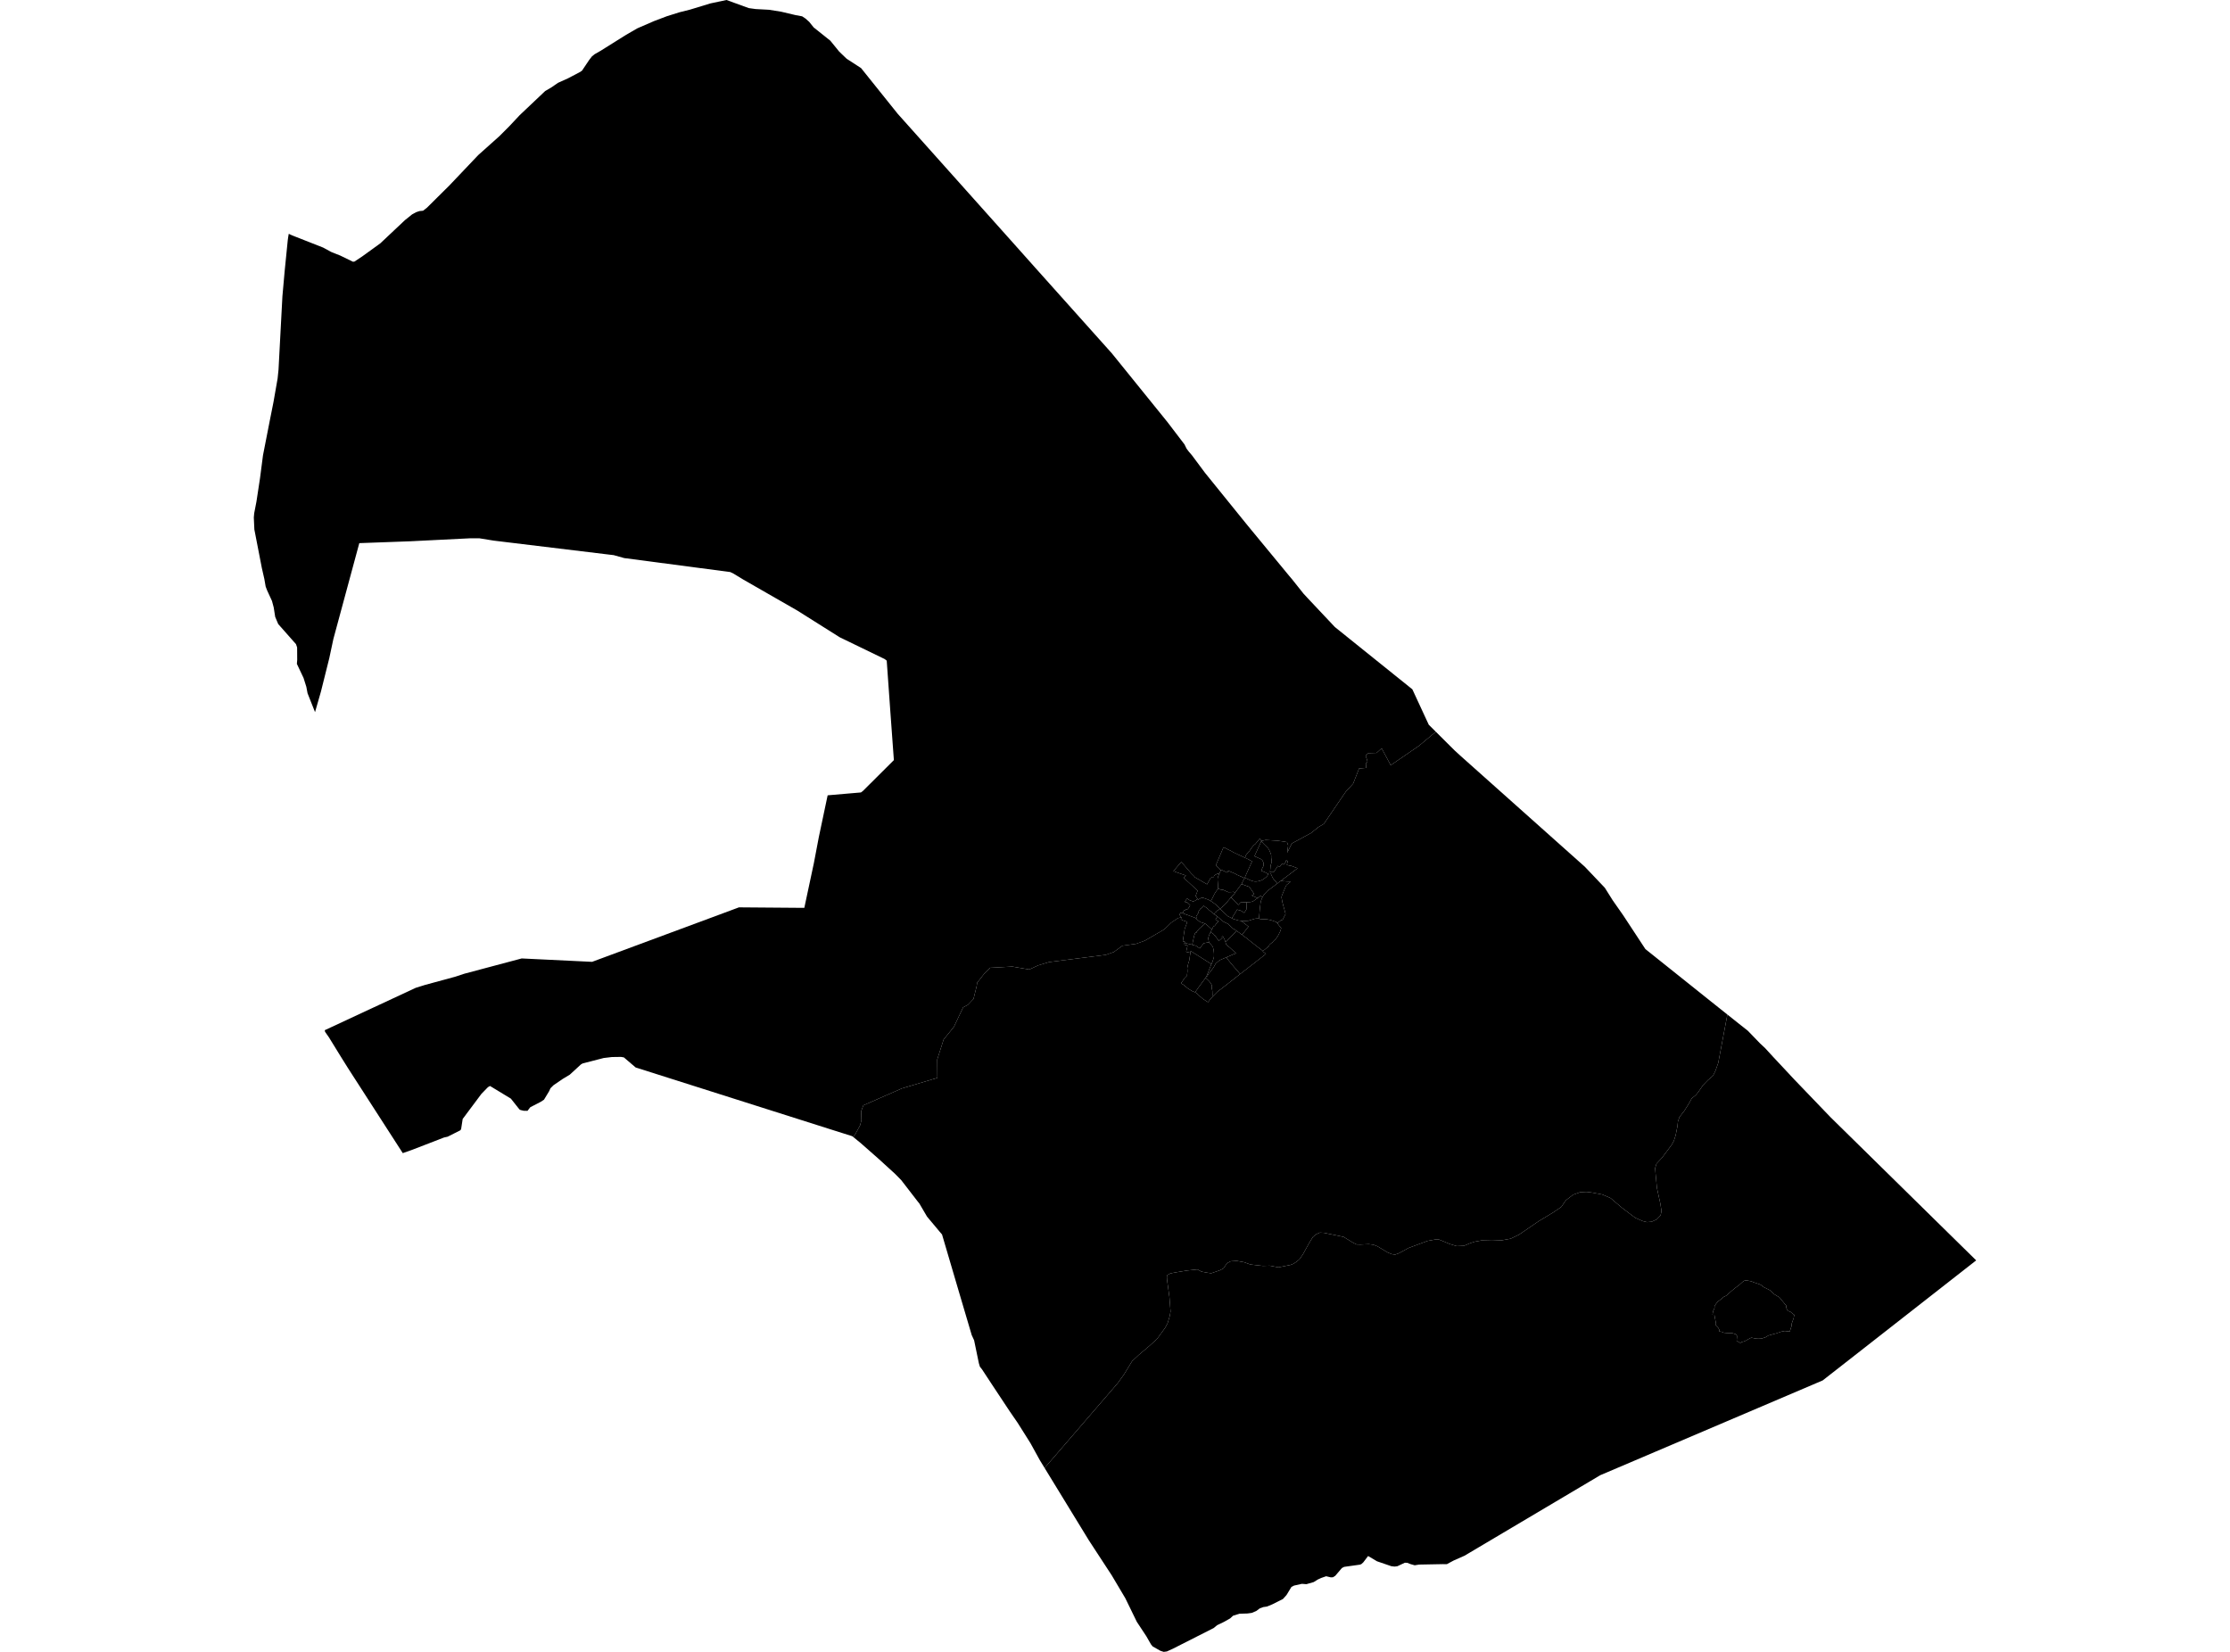 <?xml version='1.0'?>
<svg  baseProfile = 'tiny' width = '540' height = '400' stroke-linecap = 'round' stroke-linejoin = 'round' version='1.1' xmlns='http://www.w3.org/2000/svg'>
<path id='3003901001' title='3003901001'  d='M 293.226 218.216 293.561 218.423 293.876 218.645 294.612 219.197 294.907 219.536 295.437 220.073 295.223 220.22 294.74 220.508 294.503 220.777 294.401 220.933 294.335 220.89 294.203 221.057 294.012 221.364 293.296 220.792 293.257 220.738 292.693 220.306 292.549 220.139 292.25 219.89 291.429 219.329 290.876 219.987 290.763 219.936 290.187 220.765 290.215 220.8 290.312 220.87 289.736 221.785 289.631 221.995 289.728 222.088 289.67 222.481 289.285 222.189 289.215 222.166 289.211 222.162 289.113 222.135 286.829 221.306 286.417 221.147 286.705 220.353 287.008 220.403 287.113 220.197 287.417 220.283 287.697 220.038 288.059 219.516 288.195 219.178 287.37 218.399 287.211 218.571 286.923 218.372 287.261 217.823 287.448 217.602 287.623 217.668 288.067 217.983 288.931 218.287 289.39 218.111 289.993 217.676 290.11 217.866 290.798 217.454 291.37 217.411 292.693 217.89 292.81 217.979 292.973 218.069 293.149 218.17 293.226 218.216 Z' />
<path id='3003901002' title='3003901002'  d='M 293.448 225.069 293.433 225.096 293.125 225.738 293.102 225.789 292.752 226.52 292.565 227.213 292.639 227.594 292.748 228.158 291.475 228.404 291.386 228.52 290.53 229.653 289.576 229.003 288.689 228.777 289.024 227.248 289.203 226.47 289.296 226.252 289.44 225.863 289.701 225.867 289.779 225.617 289.919 225.431 289.993 225.365 290.468 224.82 291.059 224.31 291.222 224.174 291.444 223.987 291.604 223.839 291.787 223.649 291.826 223.664 292.125 223.859 292.289 224.014 292.526 224.209 292.853 224.516 293.141 224.773 293.339 224.968 293.448 225.069 Z' />
<path id='3003901003' title='3003901003'  d='M 299.464 225.419 299.437 225.454 299.413 225.481 297.149 227.785 296.771 228.147 296.674 227.882 296.584 227.614 296.46 227.361 296.359 227.151 296.106 226.703 295.837 226.886 296.012 227.108 295.141 227.828 295.094 227.789 295.009 227.664 294.643 227.147 294.215 226.54 294.047 226.442 293.876 226.197 293.728 226.096 293.534 225.964 293.363 225.863 293.125 225.738 293.433 225.096 293.448 225.069 293.666 224.684 293.884 224.182 294.032 224.244 294.09 224.271 294.507 223.711 295.071 223.127 294.339 222.652 294.794 221.929 296.25 223.17 296.849 223.481 297.028 223.543 297.339 223.699 297.456 223.785 298.18 224.481 298.581 224.866 298.939 225.049 299.297 225.298 299.464 225.419 Z' />
<path id='3003901004' title='3003901004'  d='M 304.877 222.47 305.164 222.54 306.869 222.629 307.628 222.781 308.266 222.975 308.744 223.154 309.118 223.294 309.289 223.543 309.324 223.571 309.756 224.147 310.25 224.711 310.126 225.197 310.013 225.52 309.604 226.341 309.515 226.524 309.013 227.263 308.826 227.481 308.565 227.695 308.324 227.948 308.13 228.197 308.013 228.263 307.402 228.765 307.34 228.96 307.153 229.19 305.88 230.252 305.83 230.295 303.783 228.707 302.849 227.964 301.736 227.077 301.413 226.847 300.736 226.333 300.876 226.205 301.386 225.567 302.211 224.508 302.347 224.384 300.802 223.189 300.581 222.983 301.063 223.045 302.254 222.964 303.9 222.462 304.589 222.403 304.877 222.47 Z' />
<path id='3003901005' title='3003901005'  d='M 292.067 236.575 291.927 236.773 291.853 236.879 291.436 237.466 290.366 238.91 289.386 240.283 288.674 239.988 287.666 239.365 286.751 238.595 286.565 238.458 286.109 238.198 286.008 238.124 286 238.065 286.094 237.941 286.253 237.735 286.911 236.766 287.32 236.392 287.514 236.108 287.46 236.104 287.448 236.046 287.534 235.33 287.541 235.015 287.495 234.408 287.639 233.773 287.728 233.357 287.981 232.563 288.253 230.727 288.288 230.513 288.331 230.299 288.413 230.334 289.366 230.944 291.339 232.19 293.121 233.314 293.343 233.462 293.261 233.653 292.141 236.466 292.067 236.575 Z' />
<path id='3003901006' title='3003901006'  d='M 299.09 216.158 299.079 216.174 298.744 216.637 298.075 217.306 296.744 218.894 296.398 219.232 295.437 220.073 294.907 219.536 294.612 219.197 293.876 218.645 293.561 218.423 293.226 218.216 293.491 217.672 293.756 217.146 293.88 216.901 294.071 216.489 294.37 216.01 294.74 215.481 294.927 215.209 294.927 215.166 294.927 215.104 295.024 215.181 295.18 215.255 295.464 215.368 295.581 215.415 295.783 215.43 296.258 215.493 296.39 215.574 297.405 216.022 297.522 216.041 298.308 216.006 298.721 215.956 299.09 216.158 Z' />
<path id='3003901007' title='3003901007'  d='M 295.238 211.621 294.973 212.232 294.927 212.388 294.876 212.555 294.833 212.96 294.915 214.142 294.919 214.189 294.919 214.216 294.927 215.104 294.927 215.166 294.927 215.209 294.74 215.481 294.37 216.01 294.071 216.489 293.88 216.901 293.756 217.146 293.491 217.672 293.226 218.216 293.149 218.17 292.973 218.069 292.81 217.979 292.693 217.89 291.37 217.411 290.798 217.454 290.11 217.866 289.993 217.676 289.685 217.17 289.495 217.03 290.012 215.668 286.65 212.578 287.016 212.185 287.176 212.01 285.222 211.337 284.156 210.959 284.14 210.952 286.047 208.734 286.697 209.442 288.436 211.469 289.16 212.17 289.339 212.423 292.281 214.131 292.296 214.142 293.16 212.578 293.234 212.578 293.238 212.57 293.25 212.563 293.456 212.36 293.923 212.372 293.981 212.142 294.082 212.026 294.211 211.886 294.464 211.745 294.713 211.605 295.02 211.543 295.238 211.621 Z' />
<path id='3003901008' title='3003901008'  d='M 301.826 218.469 301.876 220.111 301.293 221.045 300.479 220.516 300.308 220.462 300.032 220.403 299.577 220.244 299.476 220.427 299.16 220.925 299.051 221.115 298.872 221.403 298.429 222.115 298.285 222.345 297.328 221.863 295.475 220.111 295.437 220.073 296.398 219.232 296.744 218.894 298.075 217.306 299.359 218.539 299.88 219.127 300.378 218.532 301.826 218.469 Z' />
<path id='3003901009' title='3003901009'  d='M 304.526 217.469 303.367 218.298 302.756 218.43 301.826 218.469 300.378 218.532 299.88 219.127 299.359 218.539 298.075 217.306 298.744 216.637 299.079 216.174 299.09 216.158 300.23 214.621 300.631 214.096 300.647 214.072 300.729 214.111 302.53 214.761 303.721 216.485 303.118 216.851 304.526 217.469 Z' />
<path id='3003901010' title='3003901010'  d='M 347.687 177.192 343.617 180.593 336.765 185.297 334.574 181.2 333.333 182.313 331.356 182.375 330.69 182.931 331.138 184.356 330.749 184.916 330.827 185.955 329.889 186.025 329.111 186.083 328.251 188.274 327.663 189.768 326.799 190.71 325.877 191.71 324.784 193.321 323.69 194.924 322.519 196.644 321.585 198.017 320.581 199.492 319.212 200.313 317.499 201.702 315.978 202.527 314.741 203.204 313.418 203.92 312.818 204.247 311.682 206.52 311.927 204.745 311.659 203.924 310.678 203.757 309.235 203.566 306.491 203.403 305.857 203.543 305.417 203.586 305.27 203.364 305.052 203.068 303.982 204.383 303.733 204.566 303.32 204.971 302.522 206.123 302.32 206.286 301.946 206.753 301.713 207.076 301.476 207.706 301.184 207.57 298.686 206.403 298.063 206.033 297.433 205.741 296.67 205.329 296.265 205.166 295.507 206.963 294.405 209.559 294.767 209.893 295.32 210.364 295.51 210.66 295.639 210.707 295.238 211.621 295.02 211.543 294.713 211.605 294.464 211.745 294.211 211.886 294.082 212.026 293.981 212.142 293.923 212.372 293.456 212.36 293.25 212.563 293.238 212.57 293.234 212.578 293.16 212.578 292.296 214.142 292.281 214.131 289.339 212.423 289.16 212.17 288.436 211.469 286.697 209.442 286.047 208.734 284.14 210.952 284.156 210.959 285.222 211.337 287.176 212.01 287.016 212.185 286.65 212.578 290.012 215.668 289.495 217.03 289.685 217.17 289.993 217.676 289.39 218.111 288.931 218.287 288.067 217.983 287.623 217.668 287.448 217.602 287.261 217.823 286.923 218.372 287.211 218.571 287.37 218.399 288.195 219.178 288.059 219.516 287.697 220.038 287.417 220.283 287.113 220.197 287.008 220.403 286.705 220.353 286.417 221.147 285.934 220.975 285.592 221.473 286.067 222.15 285.3 222.294 283.631 223.403 281.958 225.034 279.876 226.244 277.199 227.797 275.101 228.548 271.794 229.011 269.712 230.532 267.743 231.225 264.852 231.59 263.214 231.801 261.459 232.022 259.081 232.326 256.404 232.668 254.019 232.972 251.42 233.758 249.241 234.762 247.906 234.532 245.143 234.061 243.478 234.151 241.31 234.271 239.762 234.353 238.299 235.832 236.618 237.976 236.501 238.805 235.734 241.894 234.373 243.322 233.228 243.925 230.991 248.649 229.415 250.591 228.497 251.727 226.956 256.556 226.991 261.004 218.399 263.56 209.064 267.658 208.527 269.097 208.597 271.273 208.267 272.51 207.208 274.459 206.636 275.343 206.372 275.129 201.445 273.572 153.923 258.486 151.074 256.05 150.37 255.93 148.175 255.961 146.183 256.198 141.101 257.506 140.689 257.739 137.957 260.245 136.265 261.261 134.035 262.786 133.303 263.514 132.945 264.28 131.727 266.292 130.98 266.786 128.408 268.117 127.735 268.988 126.829 268.973 126.046 268.79 125.782 268.642 123.708 266.031 118.657 262.969 118.151 263.261 116.56 264.903 112.038 270.957 111.657 273.424 111.466 273.704 108.404 275.249 107.536 275.44 102.707 277.308 99.645 278.487 97.532 279.23 84.275 258.657 82.528 255.863 79.633 251.163 78.726 249.875 78.636 249.463 100.664 239.205 102.933 238.497 110.283 236.497 112.423 235.789 126.334 232.088 143.378 232.91 162.608 225.777 174.227 221.469 178.939 219.715 193.675 219.831 194.772 219.831 194.873 219.345 197.083 208.991 198.278 202.71 200.356 192.869 200.422 192.585 205.341 192.161 208.477 191.893 208.936 191.55 216.454 184.064 215.598 172.301 215.485 170.705 214.722 159.974 214.224 159.588 203.34 154.316 192.963 147.779 192.589 147.569 179.978 140.335 177.632 138.911 176.838 138.522 151.164 135.14 151.16 135.14 148.6 134.424 147.693 134.319 122.669 131.288 119.521 130.907 116.124 130.354 113.832 130.35 113.346 130.373 104.828 130.798 101.302 130.973 99.407 131.07 98.614 131.097 87.407 131.506 87.006 131.517 80.73 154.724 79.738 159.374 77.706 167.503 77.111 169.569 76.286 172.441 74.473 167.865 74.181 166.316 73.504 164.164 71.889 160.756 71.967 159.798 71.948 156.771 71.675 155.981 67.368 151.113 66.64 149.374 66.282 147.098 65.866 145.533 64.679 142.95 64.329 142.031 64.01 140.199 63.406 137.545 61.593 128.206 61.461 125.307 61.554 124.284 62.095 121.486 62.959 115.828 63.683 110.26 63.718 110.073 65.391 101.54 66.068 98.147 66.235 97.299 67.228 91.621 67.445 89.501 68.387 71.753 68.426 71.325 68.932 65.644 69.683 58.153 69.803 57.301 69.924 56.613 70.5 56.889 70.998 57.099 78.24 59.947 80.205 61.013 82.419 61.897 85.458 63.375 85.82 63.348 87.66 62.13 92.084 58.932 98.069 53.297 99.781 51.92 100.765 51.383 101.583 51.11 102.45 51.029 103.415 50.27 108.801 44.927 115.801 37.558 120.953 32.95 123.311 30.588 125.848 27.884 132.012 22.047 133.58 21.125 135.117 20.059 137.584 18.946 140.525 17.397 140.938 17.102 142.658 14.541 143.327 13.67 143.965 13.144 145.467 12.284 151.635 8.417 154.358 6.848 158.359 5.113 161.483 3.93 164.561 2.965 167.051 2.342 172.036 0.825 175.927 0 181.316 1.961 182.978 2.191 186.223 2.366 189.169 2.837 192.659 3.662 194.239 3.953 195.048 4.487 195.947 5.288 197.041 6.646 201.06 9.849 203.216 12.498 204.967 14.179 205.123 14.292 208.512 16.491 217.368 27.538 245.33 58.823 250.805 64.963 269.233 85.555 282.701 102.205 286.837 107.626 287.323 108.626 287.86 109.346 288.646 110.256 288.662 110.287 291.81 114.513 300.826 125.657 302.149 127.284 302.779 128.05 312.102 139.354 312.873 140.265 315.655 143.759 316.737 144.926 323.243 151.837 342.006 166.919 345.975 175.488 347.687 177.192 Z' />
<path id='3003901011' title='3003901011'  d='M 421.534 248.248 423.238 249.595 426.195 252.653 427.46 253.84 429.324 255.871 434.495 261.405 443.27 270.541 469.621 296.441 478.539 305.2 454.402 324.083 451.258 326.543 441.367 334.27 418.129 344.177 400.654 351.621 395.906 353.645 387.513 357.217 354.637 376.715 352.002 377.883 350.345 378.77 349.407 378.754 343.644 378.863 342.574 379.034 341.516 378.735 340.8 378.439 340.189 378.412 338.376 379.264 337.698 379.346 336.92 379.256 333.445 378.066 331.29 376.789 330.122 378.326 329.663 378.743 329.317 378.879 325.488 379.416 324.935 379.704 323.336 381.583 322.784 381.933 322.266 381.957 321.13 381.688 319.916 382.108 319.126 382.47 318.114 383.101 316.352 383.607 315.258 383.525 313.359 383.949 312.725 384.272 311.534 386.233 310.674 387.194 308.071 388.502 306.764 389.031 305.884 389.159 305.063 389.463 304.196 390.109 303.122 390.56 302.087 390.704 300.145 390.766 298.588 391.245 297.872 391.906 296.308 392.778 294.728 393.541 293.888 394.233 283.961 399.265 282.557 399.903 281.79 400 281.012 399.751 279.117 398.681 278.705 398.171 277.592 396.222 275.284 392.727 272.506 387.023 269.23 381.498 263.677 372.999 252.953 355.47 270.646 334.951 272.175 332.827 274.136 329.613 275.728 328.119 278.288 325.947 280.203 324.2 282.164 321.492 282.747 320.387 283.257 318.679 283.452 317.562 283.179 314.083 282.592 309.814 282.561 309.11 282.689 308.741 283.413 308.359 284.569 308.13 287.409 307.659 289.958 307.39 290.934 307.923 292.316 308.184 293.3 308.324 295.363 307.612 296.23 307.168 297.156 305.861 298.024 305.421 299.464 305.32 301.223 305.639 302.814 306.2 305.806 306.538 307.491 306.484 309.577 306.888 312.523 306.297 313.223 306.017 314.056 305.452 314.678 304.927 315.476 303.779 317.04 300.954 317.927 299.518 318.717 298.873 319.628 298.472 320.612 298.53 324.13 299.25 325.36 299.518 327.718 300.962 328.531 301.347 329.476 301.363 331.445 301.269 332.593 301.413 333.574 301.803 336.072 303.308 337.053 303.698 337.831 303.795 338.737 303.476 341.099 302.192 345.683 300.491 347.578 300.149 348.481 300.164 351.092 301.242 352.746 301.744 354.512 301.67 356.022 301.032 357.115 300.678 358.781 300.375 361.326 300.437 363.606 300.351 365.789 299.954 367.793 298.997 372.61 295.705 376.124 293.584 378.077 292.25 379.171 290.658 380.957 289.281 382.649 288.689 384.171 288.612 385.357 288.756 388.019 289.254 389.996 290.114 392.739 292.444 395.984 294.9 397.817 295.693 398.817 295.939 399.93 295.853 401.148 295.297 402.109 294.32 402.335 293.269 402.074 291.549 401.226 287.658 400.895 284.137 400.794 282.872 401.121 281.783 402.447 280.37 404.841 277.164 405.35 276.199 405.763 274.903 406.199 272.708 406.323 271.533 406.708 270.463 407.841 269.016 408.938 267.276 409.658 265.965 410.677 265.152 411.319 264.327 412.393 262.774 413.584 261.533 414.354 260.903 414.814 260.478 415.397 259.299 416.078 257.377 418.288 245.669 421.183 247.972 421.534 248.248 Z M 415.526 320.457 415.51 320.686 415.518 320.967 416.098 321.562 416.362 322.06 416.316 322.414 416.759 322.472 416.954 322.511 417.425 322.714 418.195 322.792 418.763 322.803 419.152 322.807 419.549 322.842 419.771 322.912 420.257 323.064 420.596 323.402 420.615 323.644 420.537 324.698 421.444 325.196 421.701 324.982 422.265 324.842 422.837 324.597 423.148 324.395 424.043 323.932 424.254 323.947 424.658 324.037 425.09 324.13 425.787 324.181 426.106 324.161 426.654 324.13 426.977 323.998 427.503 323.827 427.833 323.628 428.211 323.402 429.798 322.955 430.18 322.873 430.499 322.733 430.732 322.679 430.997 322.585 431.304 322.472 431.787 322.375 432.164 322.293 433.394 322.43 433.888 320.92 433.767 320.795 434.024 320.072 434.164 319.679 434.347 319.173 434.382 318.889 434.464 318.573 434.48 318.383 434.215 318.188 433.573 317.671 433.106 317.484 432.752 317.149 432.561 316.675 432.526 316.122 432.219 315.78 430.9 314.161 429.639 313.398 428.623 312.449 427.479 311.865 426.942 311.593 426.573 311.254 426.152 311.013 424.58 310.48 424.106 310.27 423.211 310.106 422.584 310.04 422.359 310.149 421.985 310.402 421.074 311.227 420.148 311.9 419.456 312.472 418.592 313.231 417.997 313.756 417.413 314.033 417.028 314.352 416.744 314.589 416.308 314.947 415.961 315.188 415.514 315.745 415.168 316.321 415.183 316.71 414.814 317.57 414.681 318.371 415.14 318.398 415.526 320.457 Z' />
<path id='3003901012' title='3003901012'  d='M 296.771 228.147 296.775 228.263 296.977 228.789 297.857 229.493 298.059 229.688 299.328 230.863 298.845 231.007 297.02 231.793 296.102 232.186 295.339 232.513 294.942 232.855 294.37 233.345 293.88 234.26 293.382 234.898 292.666 235.812 292.409 236.283 292.067 236.575 292.141 236.466 293.261 233.653 293.343 233.462 293.619 232.851 293.841 232.124 293.958 231.762 293.973 231.369 293.97 230.89 293.903 230.174 293.794 229.676 293.728 229.396 293.588 229.135 292.748 228.158 292.639 227.594 292.565 227.213 292.752 226.52 293.102 225.789 293.125 225.738 293.363 225.863 293.534 225.964 293.728 226.096 293.876 226.197 294.047 226.442 294.215 226.54 294.643 227.147 295.009 227.664 295.094 227.789 295.141 227.828 296.012 227.108 295.837 226.886 296.106 226.703 296.359 227.151 296.46 227.361 296.584 227.614 296.674 227.882 296.771 228.147 Z M 289.386 240.283 290.366 238.91 291.436 237.466 291.853 236.879 291.927 236.773 292.32 237.139 292.767 237.563 293.075 237.952 293.374 238.423 293.487 238.606 293.46 238.801 293.417 239.283 293.499 239.583 293.569 239.956 293.58 240.342 293.596 240.879 293.542 241.443 292.993 242.05 292.732 242.423 292.538 242.68 291.479 242.011 291.261 241.863 290.911 241.548 290.596 241.287 290.102 240.82 289.818 240.532 289.386 240.283 Z' />
<path id='3003901013' title='3003901013'  d='M 307.102 211.605 307.059 211.78 306.869 212.103 306.62 212.376 306.231 212.679 305.912 212.925 305.491 213.15 305.129 213.275 304.581 213.403 304.199 213.454 303.822 213.45 303.332 213.356 302.744 213.142 301.417 212.524 303.188 208.563 302.577 208.267 302.456 208.158 301.476 207.706 301.713 207.076 301.946 206.753 302.32 206.286 302.522 206.123 303.32 204.971 303.733 204.566 303.982 204.383 305.052 203.068 305.27 203.364 305.417 203.586 305.452 203.644 304.028 206.745 303.771 207.329 304.83 207.796 305.266 207.987 305.456 208.134 305.62 208.263 305.744 208.434 305.861 208.691 305.95 208.889 305.997 209.243 305.97 209.43 305.915 209.769 305.62 210.337 305.41 210.847 306.343 211.228 307.102 211.605 Z' />
<path id='3003901014' title='3003901014'  d='M 309.289 223.543 309.118 223.294 308.744 223.154 308.266 222.975 307.628 222.781 306.869 222.629 305.164 222.54 304.877 222.47 304.884 222.314 304.9 222.115 305.04 220.431 305.118 219.641 305.262 218.536 305.41 217.964 305.701 217.263 305.966 216.792 306.293 216.388 306.892 215.753 307.367 215.388 307.916 214.975 309.301 213.94 310.133 213.314 311.46 213.434 312.46 213.469 312.324 213.726 312.118 213.866 311.756 214.115 311.523 214.314 311.305 214.711 311.145 215.096 310.857 215.792 310.468 216.742 310.312 217.193 310.363 217.539 310.519 218.415 310.888 219.789 311.009 220.178 311.297 221.326 310.993 221.925 310.608 222.687 310.48 222.769 310.246 222.812 310.149 222.859 309.943 223.049 309.289 223.543 Z' />
<path id='3003901015' title='3003901015'  d='M 301.476 207.706 302.456 208.158 302.577 208.267 303.188 208.563 301.417 212.524 301.371 212.629 299.514 211.823 299.118 211.578 297.425 210.847 297.258 211.197 297.203 211.29 295.686 210.601 295.639 210.707 295.51 210.66 295.32 210.364 294.767 209.893 294.405 209.559 295.507 206.963 296.265 205.166 296.67 205.329 297.433 205.741 298.063 206.033 298.686 206.403 301.184 207.57 301.476 207.706 Z' />
<path id='3003901016' title='3003901016'  d='M 294.012 221.364 294.23 221.52 294.273 221.555 294.794 221.929 294.339 222.652 295.071 223.127 294.507 223.711 294.09 224.271 294.032 224.244 293.884 224.182 293.666 224.684 293.448 225.069 293.339 224.968 293.141 224.773 292.853 224.516 292.526 224.209 292.289 224.014 292.125 223.859 291.826 223.664 291.787 223.649 291.577 223.567 291.195 223.446 290.771 223.314 290.608 223.259 290.18 222.925 289.67 222.481 289.728 222.088 289.631 221.995 289.736 221.785 290.312 220.87 290.215 220.8 290.187 220.765 290.763 219.936 290.876 219.987 291.429 219.329 292.25 219.89 292.549 220.139 292.693 220.306 293.257 220.738 293.296 220.792 294.012 221.364 Z' />
<path id='3003901017' title='3003901017'  d='M 286.417 221.147 286.829 221.306 289.113 222.135 289.211 222.162 289.215 222.166 289.285 222.189 289.67 222.481 290.18 222.925 290.608 223.259 290.771 223.314 291.195 223.446 291.577 223.567 291.787 223.649 291.604 223.839 291.444 223.987 291.222 224.174 291.059 224.31 290.468 224.82 289.993 225.365 289.919 225.431 289.779 225.617 289.701 225.867 289.44 225.863 289.296 226.252 289.203 226.47 289.024 227.248 288.689 228.777 288.685 228.773 287.798 228.559 286.872 228.337 286.876 228.326 286.927 228.057 286.425 227.921 286.876 224.937 287.514 223.228 286.327 222.831 285.942 222.602 286.09 222.185 286.067 222.15 285.592 221.473 285.934 220.975 286.417 221.147 Z' />
<path id='3003901018' title='3003901018'  d='M 300.308 235.859 298.398 233.649 298.028 233.217 297.95 233.131 297.744 232.847 297.359 232.392 297.164 232.127 297.047 231.89 297.02 231.793 298.845 231.007 299.328 230.863 298.059 229.688 297.857 229.493 296.977 228.789 296.775 228.263 296.771 228.147 297.149 227.785 299.413 225.481 299.437 225.454 299.464 225.419 299.686 225.575 300.736 226.333 301.413 226.847 301.736 227.077 302.849 227.964 303.783 228.707 305.83 230.295 305.803 230.318 305.76 230.357 306.554 230.983 305.336 231.941 303.269 233.563 300.308 235.859 Z' />
<path id='3003901019' title='3003901019'  d='M 206.636 275.343 207.208 274.459 208.267 272.51 208.597 271.273 208.527 269.097 209.064 267.658 218.399 263.56 226.991 261.004 226.956 256.556 228.497 251.727 229.415 250.591 230.991 248.649 233.228 243.925 234.373 243.322 235.734 241.894 236.501 238.805 236.618 237.976 238.299 235.832 239.762 234.353 241.31 234.271 243.478 234.151 245.143 234.061 247.906 234.532 249.241 234.762 251.42 233.758 254.019 232.972 256.404 232.668 259.081 232.326 261.459 232.022 263.214 231.801 264.852 231.59 267.743 231.225 269.712 230.532 271.794 229.011 275.101 228.548 277.199 227.797 279.876 226.244 281.958 225.034 283.631 223.403 285.3 222.294 286.067 222.15 286.09 222.185 285.942 222.602 286.327 222.831 287.514 223.228 286.876 224.937 286.425 227.921 286.927 228.057 286.876 228.326 286.693 228.291 286.615 228.703 286.794 228.742 287.569 228.948 287.296 230.174 287.269 230.306 287.242 230.489 288.203 230.715 288.253 230.727 287.981 232.563 287.728 233.357 287.639 233.773 287.495 234.408 287.541 235.015 287.534 235.33 287.448 236.046 287.46 236.104 287.514 236.108 287.32 236.392 286.911 236.766 286.253 237.735 286.094 237.941 286 238.065 286.008 238.124 286.109 238.198 286.565 238.458 286.751 238.595 287.666 239.365 288.674 239.988 289.386 240.283 289.818 240.532 290.102 240.82 290.596 241.287 290.911 241.548 291.261 241.863 291.479 242.011 292.538 242.68 292.732 242.423 292.993 242.05 293.542 241.443 293.689 241.276 294.756 240.194 294.989 240.015 295.273 239.781 296.063 239.19 298.775 237.069 300.308 235.859 303.269 233.563 305.336 231.941 306.554 230.983 305.76 230.357 305.803 230.318 305.83 230.295 305.88 230.252 307.153 229.19 307.34 228.96 307.402 228.765 308.013 228.263 308.13 228.197 308.324 227.948 308.565 227.695 308.826 227.481 309.013 227.263 309.515 226.524 309.604 226.341 310.013 225.52 310.126 225.197 310.25 224.711 309.756 224.147 309.324 223.571 309.289 223.543 309.943 223.049 310.149 222.859 310.246 222.812 310.48 222.769 310.608 222.687 310.993 221.925 311.297 221.326 311.009 220.178 310.888 219.789 310.519 218.415 310.363 217.539 310.312 217.193 310.468 216.742 310.857 215.792 311.145 215.096 311.305 214.711 311.523 214.314 311.756 214.115 312.118 213.866 312.324 213.726 312.46 213.469 311.46 213.434 310.133 213.314 314.13 210.306 314.208 210.243 312.429 209.57 312.398 209.671 311.612 209.415 311.842 208.473 311.445 208.337 311.242 208.959 311.172 208.905 310.846 209.364 310.464 209.123 309.861 209.936 309.453 209.664 309.441 209.66 309.149 210.107 308.441 211.181 307.908 211.208 307.534 211.123 307.589 210.656 307.663 209.773 307.764 209.294 307.908 208.858 307.939 208.745 307.943 208.5 307.9 208.22 307.826 207.749 307.818 207.092 307.744 206.769 307.701 206.671 307.34 205.815 307.114 205.446 306.596 204.913 306.164 204.488 305.958 204.29 305.604 203.87 305.452 203.644 305.417 203.586 305.857 203.543 306.491 203.403 309.235 203.566 310.678 203.757 311.659 203.924 311.927 204.745 311.682 206.52 312.818 204.247 313.418 203.92 314.741 203.204 315.978 202.527 317.499 201.702 319.212 200.313 320.581 199.492 321.585 198.017 322.519 196.644 323.69 194.924 324.784 193.321 325.877 191.71 326.799 190.71 327.663 189.768 328.251 188.274 329.111 186.083 329.889 186.025 330.827 185.955 330.749 184.916 331.138 184.356 330.69 182.931 331.356 182.375 333.333 182.313 334.574 181.2 336.765 185.297 343.617 180.593 347.687 177.192 350.882 180.371 352.318 181.795 353.8 183.145 383.762 209.874 388.614 214.979 390.525 218.018 393.066 221.648 398.432 229.816 416.572 244.307 418.288 245.669 416.078 257.377 415.397 259.299 414.814 260.478 414.354 260.903 413.584 261.533 412.393 262.774 411.319 264.327 410.677 265.152 409.658 265.965 408.938 267.276 407.841 269.016 406.708 270.463 406.323 271.533 406.199 272.708 405.763 274.903 405.35 276.199 404.841 277.164 402.447 280.37 401.121 281.783 400.794 282.872 400.895 284.137 401.226 287.658 402.074 291.549 402.335 293.269 402.109 294.32 401.148 295.297 399.93 295.853 398.817 295.939 397.817 295.693 395.984 294.9 392.739 292.444 389.996 290.114 388.019 289.254 385.357 288.756 384.171 288.612 382.649 288.689 380.957 289.281 379.171 290.658 378.077 292.25 376.124 293.584 372.61 295.705 367.793 298.997 365.789 299.954 363.606 300.351 361.326 300.437 358.781 300.375 357.115 300.678 356.022 301.032 354.512 301.67 352.746 301.744 351.092 301.242 348.481 300.164 347.578 300.149 345.683 300.491 341.099 302.192 338.737 303.476 337.831 303.795 337.053 303.698 336.072 303.308 333.574 301.803 332.593 301.413 331.445 301.269 329.476 301.363 328.531 301.347 327.718 300.962 325.36 299.518 324.13 299.25 320.612 298.53 319.628 298.472 318.717 298.873 317.927 299.518 317.04 300.954 315.476 303.779 314.678 304.927 314.056 305.452 313.223 306.017 312.523 306.297 309.577 306.888 307.491 306.484 305.806 306.538 302.814 306.2 301.223 305.639 299.464 305.32 298.024 305.421 297.156 305.861 296.23 307.168 295.363 307.612 293.3 308.324 292.316 308.184 290.934 307.923 289.958 307.39 287.409 307.659 284.569 308.13 283.413 308.359 282.689 308.741 282.561 309.11 282.592 309.814 283.179 314.083 283.452 317.562 283.257 318.679 282.747 320.387 282.164 321.492 280.203 324.2 278.288 325.947 275.728 328.119 274.136 329.613 272.175 332.827 270.646 334.951 252.953 355.47 251.813 353.61 249.513 349.438 246.443 344.563 244.528 341.78 240.38 335.52 237.777 331.562 237.287 330.955 237.034 330.103 235.882 324.546 235.306 323.297 232.182 312.737 228.116 298.927 227.501 298.207 224.485 294.604 222.625 291.429 222.287 291.016 218.228 285.759 216.718 284.226 212.823 280.674 208.403 276.782 206.636 275.343 Z' />
<path id='3003901020' title='3003901020'  d='M 415.526 320.457 415.14 318.398 414.681 318.371 414.814 317.57 415.183 316.71 415.168 316.321 415.514 315.745 415.961 315.188 416.308 314.947 416.744 314.589 417.028 314.352 417.413 314.033 417.997 313.756 418.592 313.231 419.456 312.472 420.148 311.9 421.074 311.227 421.985 310.402 422.359 310.149 422.584 310.04 423.211 310.106 424.106 310.27 424.58 310.48 426.152 311.013 426.573 311.254 426.942 311.593 427.479 311.865 428.623 312.449 429.639 313.398 430.9 314.161 432.219 315.78 432.526 316.122 432.561 316.675 432.752 317.149 433.106 317.484 433.573 317.671 434.215 318.188 434.48 318.383 434.464 318.573 434.382 318.889 434.347 319.173 434.164 319.679 434.024 320.072 433.767 320.795 433.888 320.92 433.394 322.43 432.164 322.293 431.787 322.375 431.304 322.472 430.997 322.585 430.732 322.679 430.499 322.733 430.18 322.873 429.798 322.955 428.211 323.402 427.833 323.628 427.503 323.827 426.977 323.998 426.654 324.13 426.106 324.161 425.787 324.181 425.09 324.13 424.658 324.037 424.254 323.947 424.043 323.932 423.148 324.395 422.837 324.597 422.265 324.842 421.701 324.982 421.444 325.196 420.537 324.698 420.615 323.644 420.596 323.402 420.257 323.064 419.771 322.912 419.549 322.842 419.152 322.807 418.763 322.803 418.195 322.792 417.425 322.714 416.954 322.511 416.759 322.472 416.316 322.414 416.362 322.06 416.098 321.562 415.518 320.967 415.51 320.686 415.526 320.457 Z' />
<path id='3003901021' title='3003901021'  d='M 298.285 222.345 298.658 222.532 299.849 222.886 300.581 222.983 300.802 223.189 302.347 224.384 302.211 224.508 301.386 225.567 300.876 226.205 300.736 226.333 299.686 225.575 299.464 225.419 299.297 225.298 298.939 225.049 298.581 224.866 298.18 224.481 297.456 223.785 297.339 223.699 297.028 223.543 296.849 223.481 296.25 223.17 294.794 221.929 294.273 221.555 294.23 221.52 294.012 221.364 294.203 221.057 294.335 220.89 294.401 220.933 294.503 220.777 294.74 220.508 295.223 220.22 295.437 220.073 295.475 220.111 297.328 221.863 298.285 222.345 Z' />
<path id='3003901022' title='3003901022'  d='M 309.301 213.94 307.916 214.975 307.367 215.388 306.892 215.753 306.293 216.388 305.966 216.792 305.701 217.263 305.289 216.917 304.892 217.205 304.526 217.469 303.118 216.851 303.721 216.485 302.53 214.761 300.729 214.111 300.647 214.072 300.767 213.874 300.814 213.691 301.258 212.851 301.312 212.749 301.351 212.664 301.371 212.629 301.417 212.524 302.744 213.142 303.332 213.356 303.822 213.45 304.199 213.454 304.581 213.403 305.129 213.275 305.491 213.15 305.912 212.925 306.231 212.679 306.62 212.376 306.869 212.103 307.059 211.78 307.102 211.605 307.137 211.45 307.375 211.461 307.678 211.469 308.126 212.438 308.328 212.781 308.488 212.991 308.943 213.493 309.301 213.94 Z' />
<path id='3003901023' title='3003901023'  d='M 293.343 233.462 293.121 233.314 291.339 232.19 289.366 230.944 288.413 230.334 288.331 230.299 288.288 230.513 288.253 230.727 288.203 230.715 287.242 230.489 287.269 230.306 287.296 230.174 287.569 228.948 286.794 228.742 286.615 228.703 286.693 228.291 286.876 228.326 286.872 228.337 287.798 228.559 288.685 228.773 288.689 228.777 289.576 229.003 290.53 229.653 291.386 228.52 291.475 228.404 292.748 228.158 293.588 229.135 293.728 229.396 293.794 229.676 293.903 230.174 293.97 230.89 293.973 231.369 293.958 231.762 293.841 232.124 293.619 232.851 293.343 233.462 Z' />
<path id='3003901024' title='3003901024'  d='M 301.371 212.629 301.351 212.664 301.312 212.749 301.258 212.851 300.814 213.691 300.767 213.874 300.647 214.072 300.631 214.096 300.23 214.621 299.09 216.158 298.721 215.956 298.308 216.006 297.522 216.041 297.405 216.022 296.39 215.574 296.258 215.493 295.783 215.43 295.581 215.415 295.464 215.368 295.18 215.255 295.024 215.181 294.927 215.104 294.919 214.216 294.919 214.189 294.915 214.142 294.833 212.96 294.876 212.555 294.927 212.388 294.973 212.232 295.238 211.621 295.639 210.707 295.686 210.601 297.203 211.29 297.258 211.197 297.425 210.847 299.118 211.578 299.514 211.823 301.371 212.629 Z' />
<path id='3003901025' title='3003901025'  d='M 305.701 217.263 305.41 217.964 305.262 218.536 305.118 219.641 305.04 220.431 304.9 222.115 304.884 222.314 304.877 222.47 304.589 222.403 303.9 222.462 302.254 222.964 301.063 223.045 300.581 222.983 299.849 222.886 298.658 222.532 298.285 222.345 298.429 222.115 298.872 221.403 299.051 221.115 299.16 220.925 299.476 220.427 299.577 220.244 300.032 220.403 300.308 220.462 300.479 220.516 301.293 221.045 301.876 220.111 301.826 218.469 302.756 218.43 303.367 218.298 304.526 217.469 304.892 217.205 305.289 216.917 305.701 217.263 Z' />
<path id='3003901026' title='3003901026'  d='M 293.542 241.443 293.596 240.879 293.58 240.342 293.569 239.956 293.499 239.583 293.417 239.283 293.46 238.801 293.487 238.606 293.374 238.423 293.075 237.952 292.767 237.563 292.32 237.139 291.927 236.773 292.067 236.575 292.409 236.283 292.666 235.812 293.382 234.898 293.88 234.26 294.37 233.345 294.942 232.855 295.339 232.513 296.102 232.186 297.02 231.793 297.047 231.89 297.164 232.127 297.359 232.392 297.744 232.847 297.95 233.131 298.028 233.217 298.398 233.649 300.308 235.859 298.775 237.069 296.063 239.19 295.273 239.781 294.989 240.015 294.756 240.194 293.689 241.276 293.542 241.443 Z' />
<path id='3003901027' title='3003901027'  d='M 310.133 213.314 309.301 213.94 308.943 213.493 308.488 212.991 308.328 212.781 308.126 212.438 307.678 211.469 307.375 211.461 307.137 211.45 307.102 211.605 306.343 211.228 305.41 210.847 305.62 210.337 305.915 209.769 305.97 209.43 305.997 209.243 305.95 208.889 305.861 208.691 305.744 208.434 305.62 208.263 305.456 208.134 305.266 207.987 304.83 207.796 303.771 207.329 304.028 206.745 305.452 203.644 305.604 203.87 305.958 204.29 306.164 204.488 306.596 204.913 307.114 205.446 307.34 205.815 307.701 206.671 307.744 206.769 307.818 207.092 307.826 207.749 307.9 208.22 307.943 208.5 307.939 208.745 307.908 208.858 307.764 209.294 307.663 209.773 307.589 210.656 307.534 211.123 307.908 211.208 308.441 211.181 309.149 210.107 309.441 209.66 309.453 209.664 309.861 209.936 310.464 209.123 310.846 209.364 311.172 208.905 311.242 208.959 311.445 208.337 311.842 208.473 311.612 209.415 312.398 209.671 312.429 209.57 314.208 210.243 314.13 210.306 310.133 213.314 Z' />
</svg>